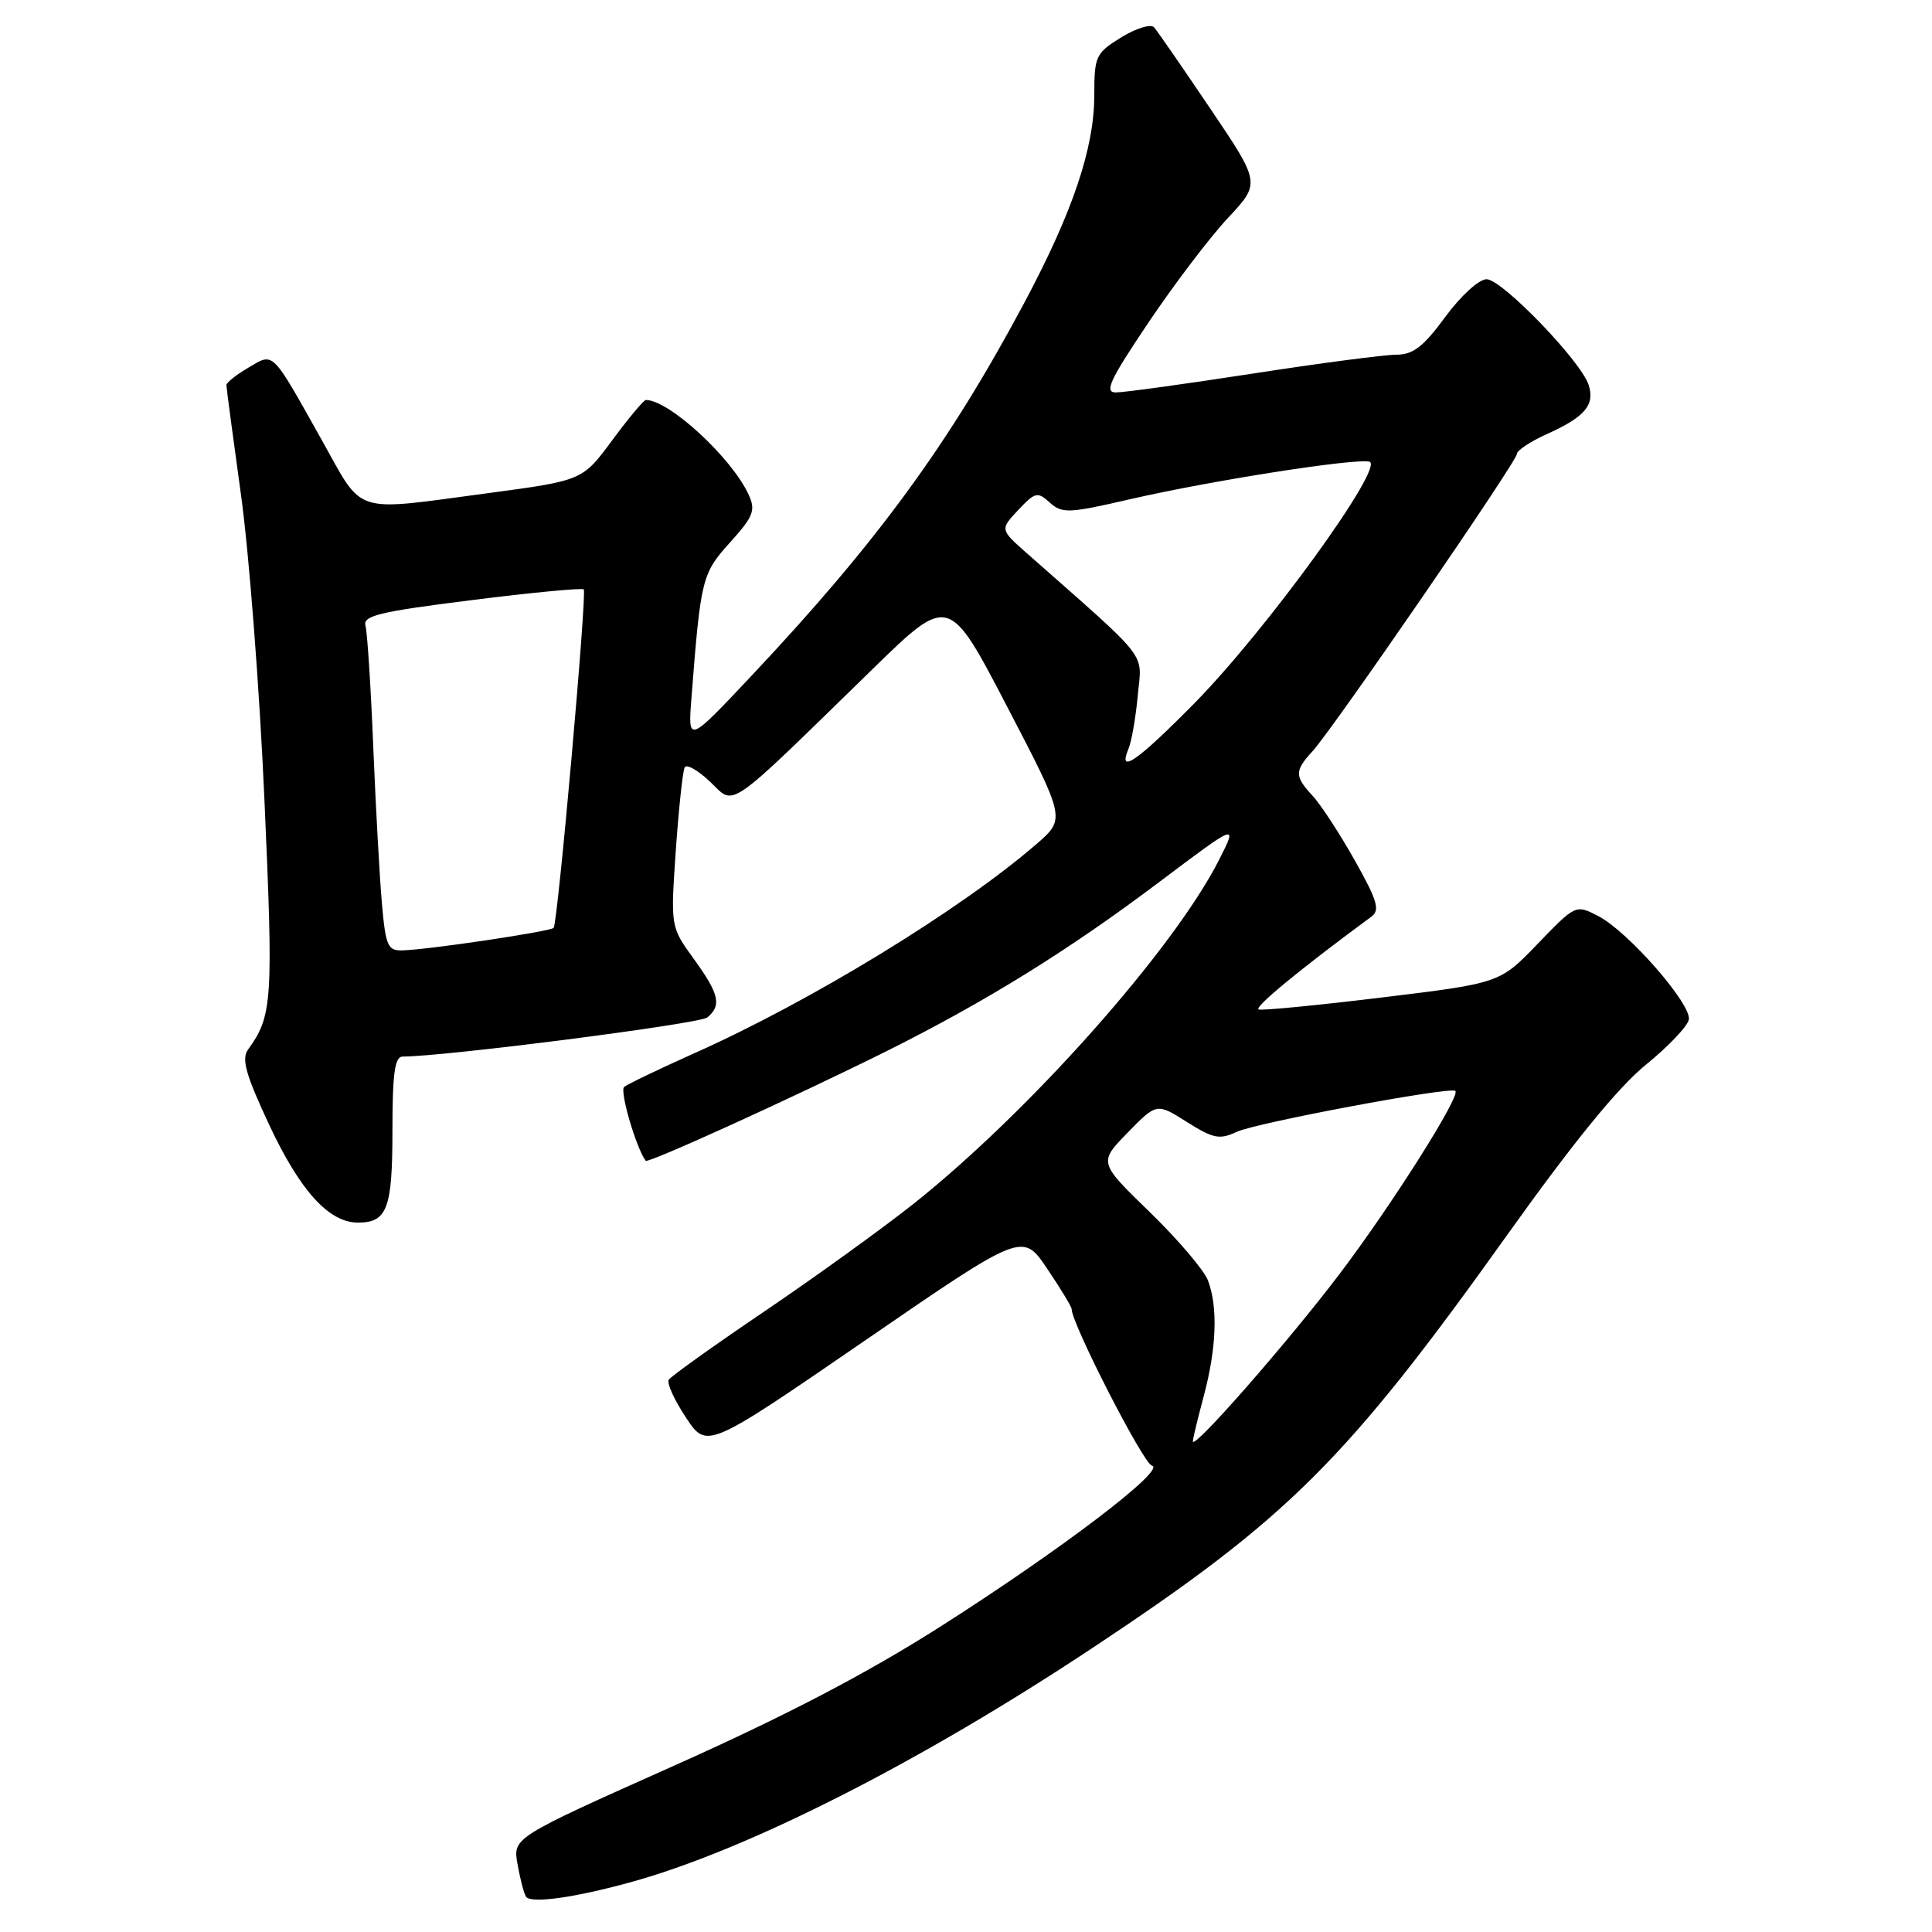 <?xml version="1.0" encoding="UTF-8" standalone="no"?>
<!DOCTYPE svg PUBLIC "-//W3C//DTD SVG 1.1//EN" "http://www.w3.org/Graphics/SVG/1.1/DTD/svg11.dtd" >
<svg xmlns="http://www.w3.org/2000/svg" xmlns:xlink="http://www.w3.org/1999/xlink" version="1.1" viewBox="0 0 256 256">
 <g >
 <path fill="currentColor"
d=" M 84.00 249.28 C 99.38 244.95 122.06 233.41 144.73 218.38 C 170.74 201.15 178.40 193.51 199.81 163.50 C 208.45 151.39 214.42 144.06 218.08 141.09 C 221.06 138.67 223.63 135.97 223.78 135.09 C 224.14 133.05 215.72 123.42 211.79 121.39 C 208.79 119.84 208.79 119.84 203.76 125.05 C 198.74 130.27 198.74 130.27 183.20 132.16 C 174.65 133.20 167.27 133.92 166.78 133.76 C 166.07 133.52 172.39 128.32 181.72 121.46 C 182.89 120.61 182.51 119.33 179.49 113.96 C 177.49 110.41 174.98 106.57 173.92 105.44 C 171.53 102.86 171.52 102.15 173.90 99.56 C 176.62 96.60 201.00 61.14 201.00 60.14 C 201.00 59.68 202.80 58.49 205.01 57.50 C 210.01 55.24 211.35 53.67 210.51 51.02 C 209.50 47.86 199.02 37.00 196.98 37.00 C 195.96 37.00 193.56 39.20 191.50 42.00 C 188.61 45.94 187.24 47.00 185.02 47.00 C 183.48 47.00 174.92 48.12 166.00 49.50 C 157.08 50.88 148.92 52.00 147.87 52.00 C 146.28 52.00 147.04 50.38 152.17 42.75 C 155.59 37.66 160.33 31.42 162.71 28.88 C 167.03 24.26 167.03 24.26 160.36 14.38 C 156.70 8.95 153.35 4.11 152.92 3.62 C 152.49 3.14 150.54 3.74 148.57 4.95 C 145.18 7.05 145.00 7.44 145.00 12.61 C 145.00 19.59 142.15 28.06 135.79 40.00 C 125.76 58.81 116.31 71.75 99.62 89.50 C 91.15 98.50 91.15 98.50 91.62 92.50 C 92.85 76.65 93.01 76.00 96.73 71.88 C 99.82 68.46 100.15 67.62 99.22 65.59 C 96.99 60.68 88.66 53.00 85.58 53.00 C 85.30 53.00 83.29 55.40 81.12 58.34 C 77.18 63.67 77.18 63.67 64.70 65.34 C 46.48 67.77 48.26 68.34 42.60 58.24 C 35.89 46.28 36.32 46.70 32.89 48.73 C 31.30 49.66 30.00 50.70 30.00 51.03 C 30.00 51.35 30.87 57.89 31.93 65.56 C 33.00 73.23 34.40 91.42 35.04 106.00 C 36.23 132.68 36.10 134.60 32.87 139.07 C 31.97 140.31 32.56 142.41 35.71 149.13 C 39.79 157.82 43.59 162.00 47.43 162.00 C 51.31 162.00 52.00 160.15 52.00 149.80 C 52.00 142.23 52.31 140.00 53.35 140.00 C 58.90 140.00 92.71 135.66 93.72 134.82 C 95.65 133.22 95.30 131.71 91.93 127.06 C 88.85 122.81 88.85 122.81 89.55 112.66 C 89.94 107.07 90.47 102.13 90.73 101.67 C 91.00 101.21 92.52 102.09 94.12 103.61 C 97.45 106.80 95.96 107.83 115.61 88.67 C 125.73 78.80 125.73 78.80 133.46 93.65 C 141.19 108.50 141.19 108.50 137.35 111.83 C 127.34 120.51 107.46 132.67 92.00 139.56 C 87.33 141.65 83.14 143.66 82.70 144.03 C 82.08 144.55 84.29 152.11 85.56 153.81 C 85.85 154.20 105.52 145.24 117.50 139.27 C 130.62 132.72 141.56 125.94 153.48 116.97 C 164.01 109.04 164.01 109.04 161.55 113.90 C 155.52 125.80 136.39 147.33 121.00 159.55 C 116.87 162.82 108.00 169.22 101.30 173.76 C 94.59 178.30 88.88 182.38 88.61 182.83 C 88.33 183.27 89.36 185.52 90.89 187.83 C 93.66 192.02 93.66 192.02 114.58 177.65 C 135.50 163.27 135.50 163.27 138.75 168.10 C 140.54 170.75 142.00 173.16 142.00 173.46 C 142.00 175.40 151.51 193.96 152.63 194.20 C 154.68 194.64 140.49 205.43 124.50 215.60 C 114.73 221.81 104.05 227.38 89.23 234.00 C 67.96 243.50 67.96 243.50 68.57 246.99 C 68.91 248.91 69.41 250.86 69.69 251.31 C 70.30 252.29 76.33 251.43 84.00 249.28 Z  M 158.06 191.00 C 158.04 190.72 158.69 188.03 159.50 185.00 C 161.20 178.65 161.40 173.19 160.06 169.66 C 159.54 168.30 156.07 164.22 152.34 160.60 C 145.57 154.03 145.57 154.03 149.42 150.08 C 153.27 146.14 153.27 146.14 157.27 148.67 C 160.78 150.88 161.60 151.04 163.89 149.97 C 166.41 148.78 192.15 143.96 192.84 144.55 C 193.58 145.19 184.41 159.69 177.49 168.82 C 170.64 177.85 158.14 192.12 158.06 191.00 Z  M 50.61 119.75 C 50.30 116.31 49.79 106.97 49.46 99.00 C 49.14 91.03 48.67 83.79 48.43 82.92 C 48.04 81.59 50.25 81.05 62.50 79.52 C 70.49 78.51 77.17 77.88 77.35 78.10 C 77.79 78.64 73.90 122.38 73.36 122.95 C 72.90 123.43 56.85 125.83 53.33 125.93 C 51.38 125.99 51.10 125.35 50.61 119.75 Z  M 149.52 99.25 C 149.93 98.29 150.49 95.10 150.76 92.16 C 151.31 86.26 152.59 87.90 136.09 73.33 C 132.50 70.16 132.50 70.16 134.92 67.58 C 137.16 65.20 137.48 65.12 139.11 66.60 C 140.73 68.06 141.60 68.03 149.69 66.16 C 160.36 63.70 179.36 60.72 181.44 61.17 C 183.64 61.65 167.74 83.59 158.20 93.25 C 150.65 100.90 148.08 102.67 149.52 99.25 Z "/>
</g>
</svg>